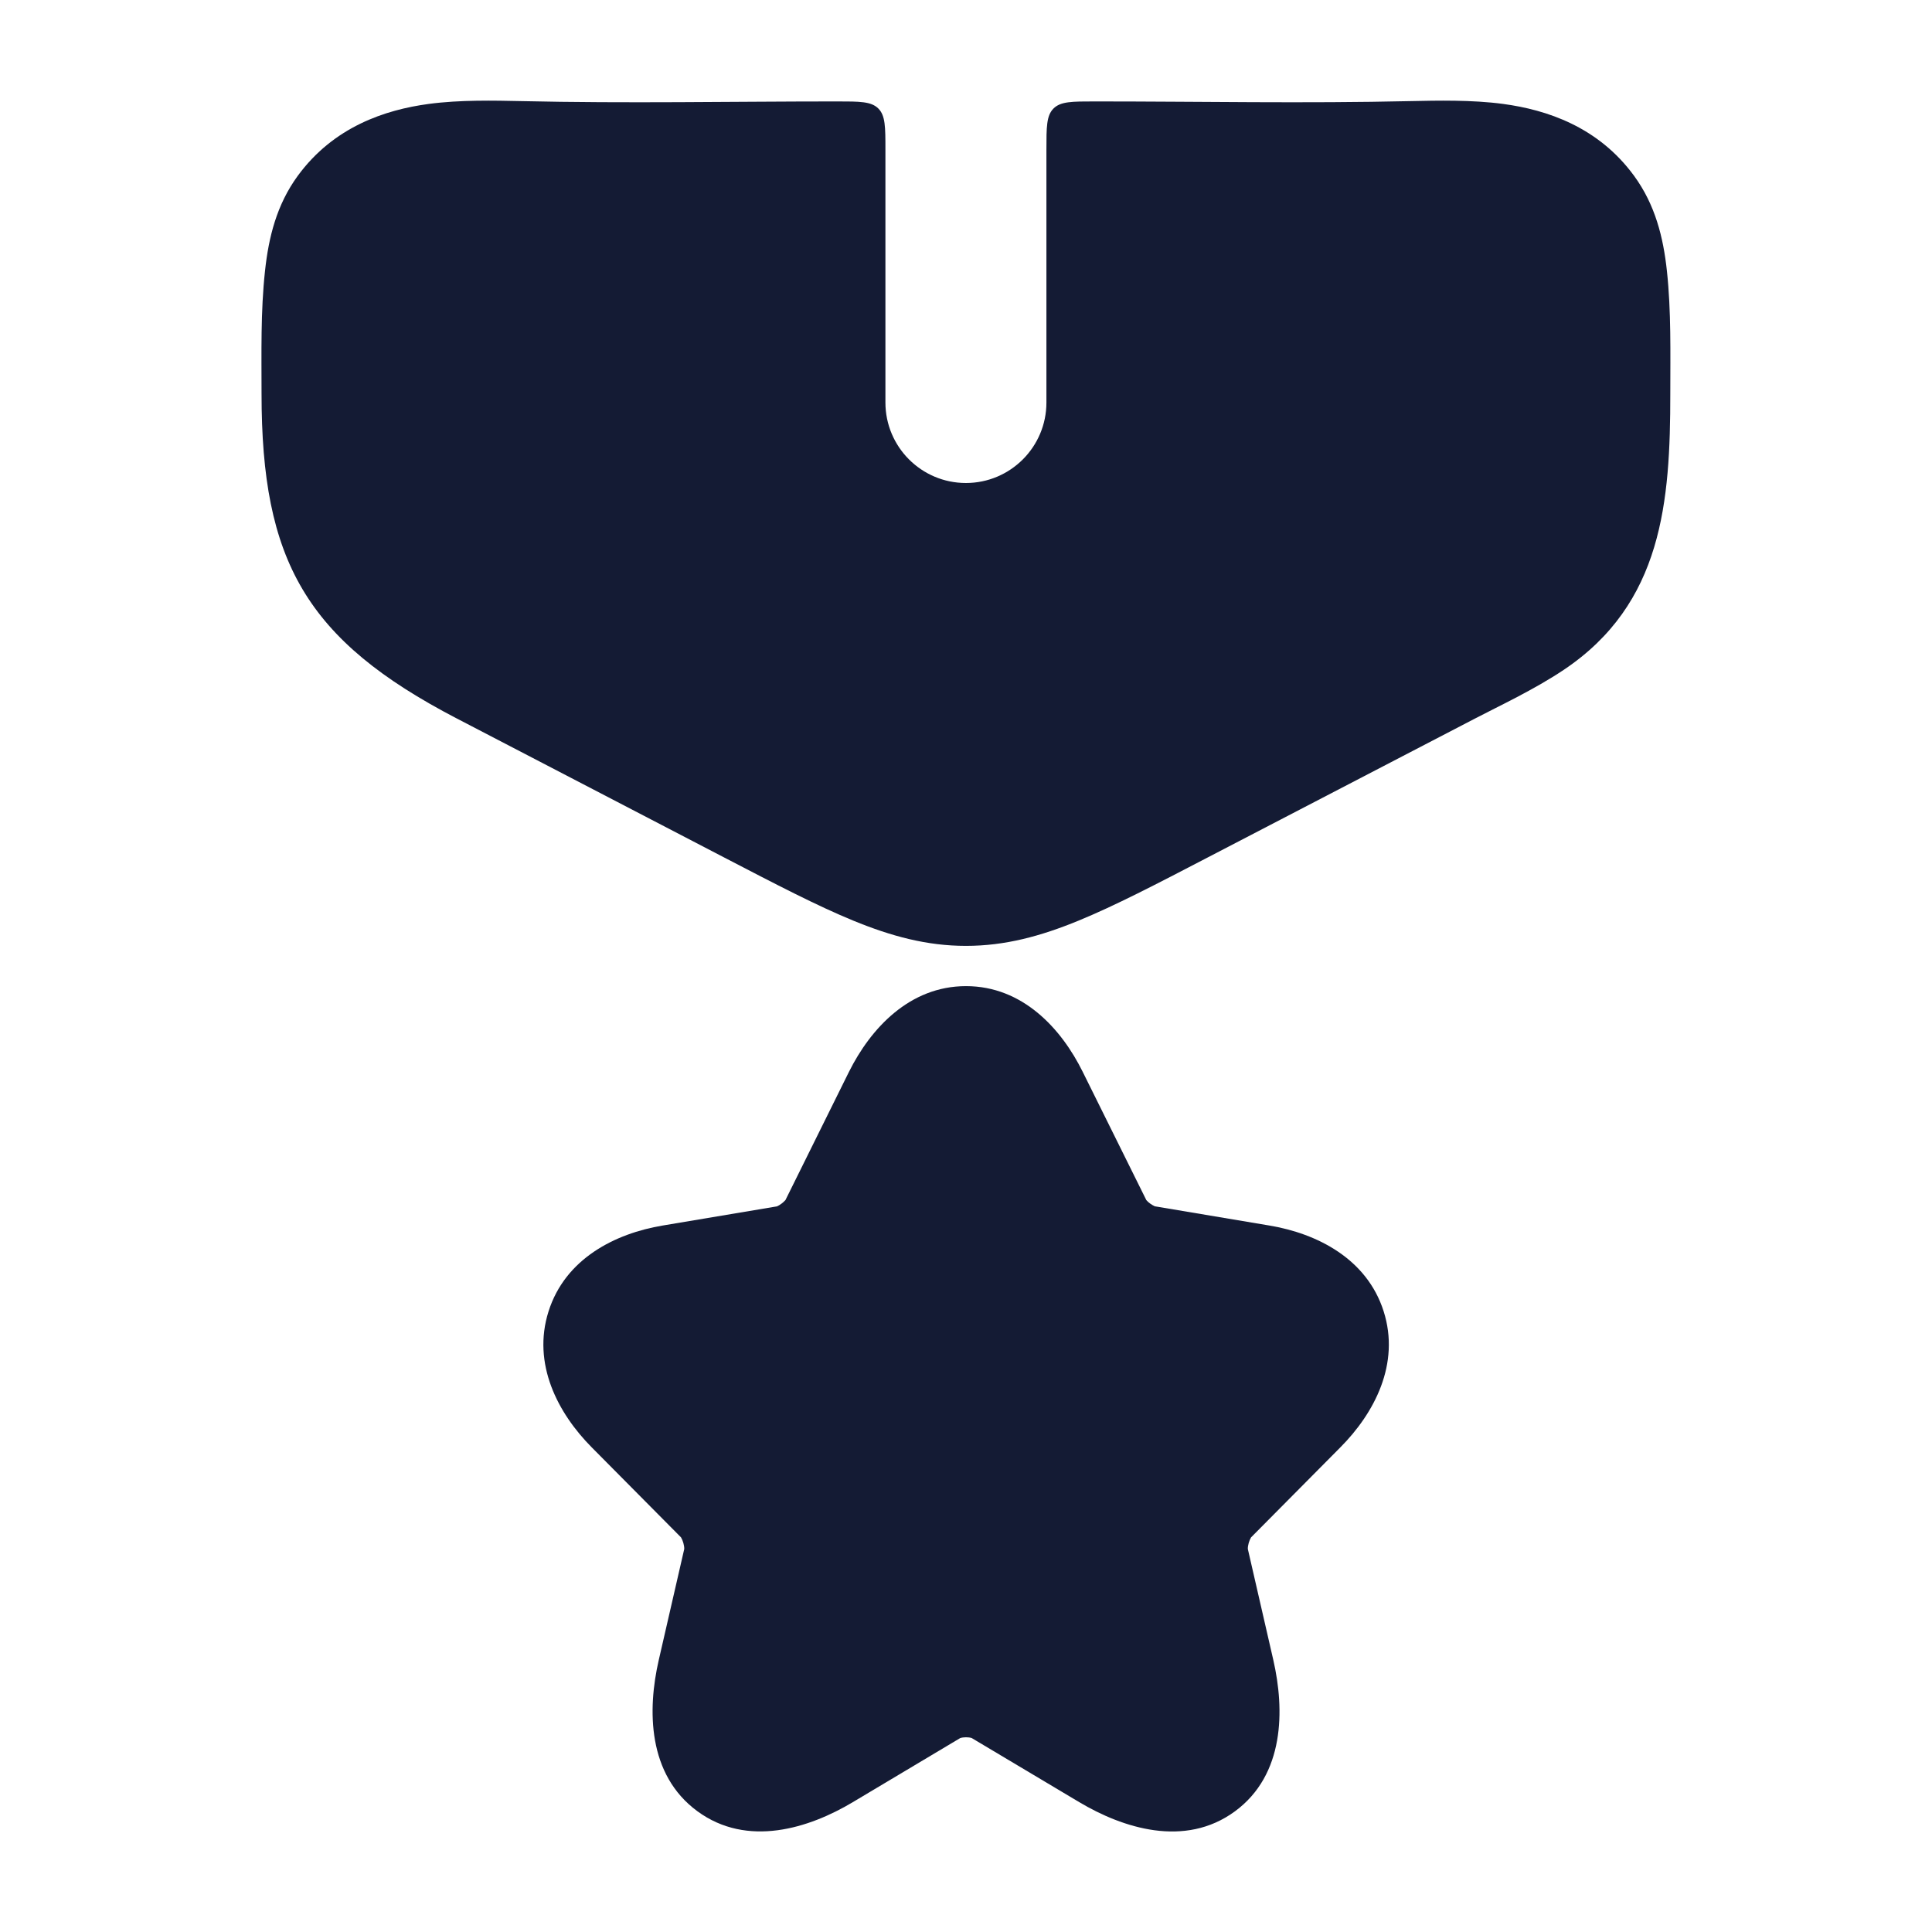 <svg width="24" height="24" viewBox="0 0 24 24" fill="none" xmlns="http://www.w3.org/2000/svg">
<path d="M12 12.25C12.703 12.25 13.185 12.777 13.451 13.317L14.24 14.908C14.268 14.941 14.306 14.966 14.345 14.985L15.769 15.224C16.361 15.323 16.98 15.636 17.188 16.289C17.396 16.942 17.073 17.556 16.648 17.982L15.541 19.098C15.518 19.136 15.5 19.197 15.501 19.242L15.818 20.623C15.958 21.236 15.961 22.045 15.341 22.501C14.717 22.959 13.946 22.708 13.407 22.387L12.07 21.59C12.03 21.578 11.968 21.578 11.928 21.591L10.594 22.387C10.054 22.71 9.285 22.957 8.662 22.499C8.042 22.043 8.042 21.237 8.183 20.623L8.5 19.242C8.501 19.197 8.483 19.136 8.46 19.098L7.351 17.98C6.929 17.555 6.608 16.942 6.814 16.291C7.021 15.636 7.64 15.323 8.232 15.224L9.652 14.986C9.692 14.968 9.727 14.94 9.757 14.908L10.546 13.315C10.815 12.776 11.298 12.25 12 12.25Z" fill="#141B34"/>
<path d="M18.672 1.291C19.215 1.364 19.854 1.575 20.299 2.184C20.562 2.544 20.662 2.948 20.707 3.366C20.761 3.871 20.749 4.383 20.749 4.89C20.749 6.228 20.655 7.499 19.424 8.322C19.053 8.57 18.618 8.772 18.325 8.925L14.998 10.654C14.366 10.983 13.846 11.253 13.397 11.437C12.927 11.63 12.485 11.75 11.999 11.75C11.514 11.75 11.072 11.63 10.601 11.437C10.152 11.253 9.633 10.983 9 10.654L5.674 8.925C3.797 7.949 3.249 6.964 3.249 4.89C3.249 4.383 3.237 3.871 3.292 3.366C3.337 2.948 3.436 2.544 3.699 2.184C4.145 1.575 4.783 1.364 5.326 1.291C5.713 1.239 6.147 1.249 6.475 1.256C7.782 1.286 9.092 1.26 10.399 1.26C10.682 1.26 10.823 1.26 10.911 1.348C10.999 1.436 10.999 1.578 10.999 1.86V5C10.999 5.552 11.447 6 11.999 6C12.551 6 12.999 5.552 12.999 5V1.86C12.999 1.578 12.999 1.436 13.087 1.348C13.175 1.26 13.316 1.26 13.599 1.26C14.906 1.26 16.216 1.286 17.523 1.256C17.851 1.249 18.285 1.239 18.672 1.291Z" fill="#141B34"/>
</svg>
